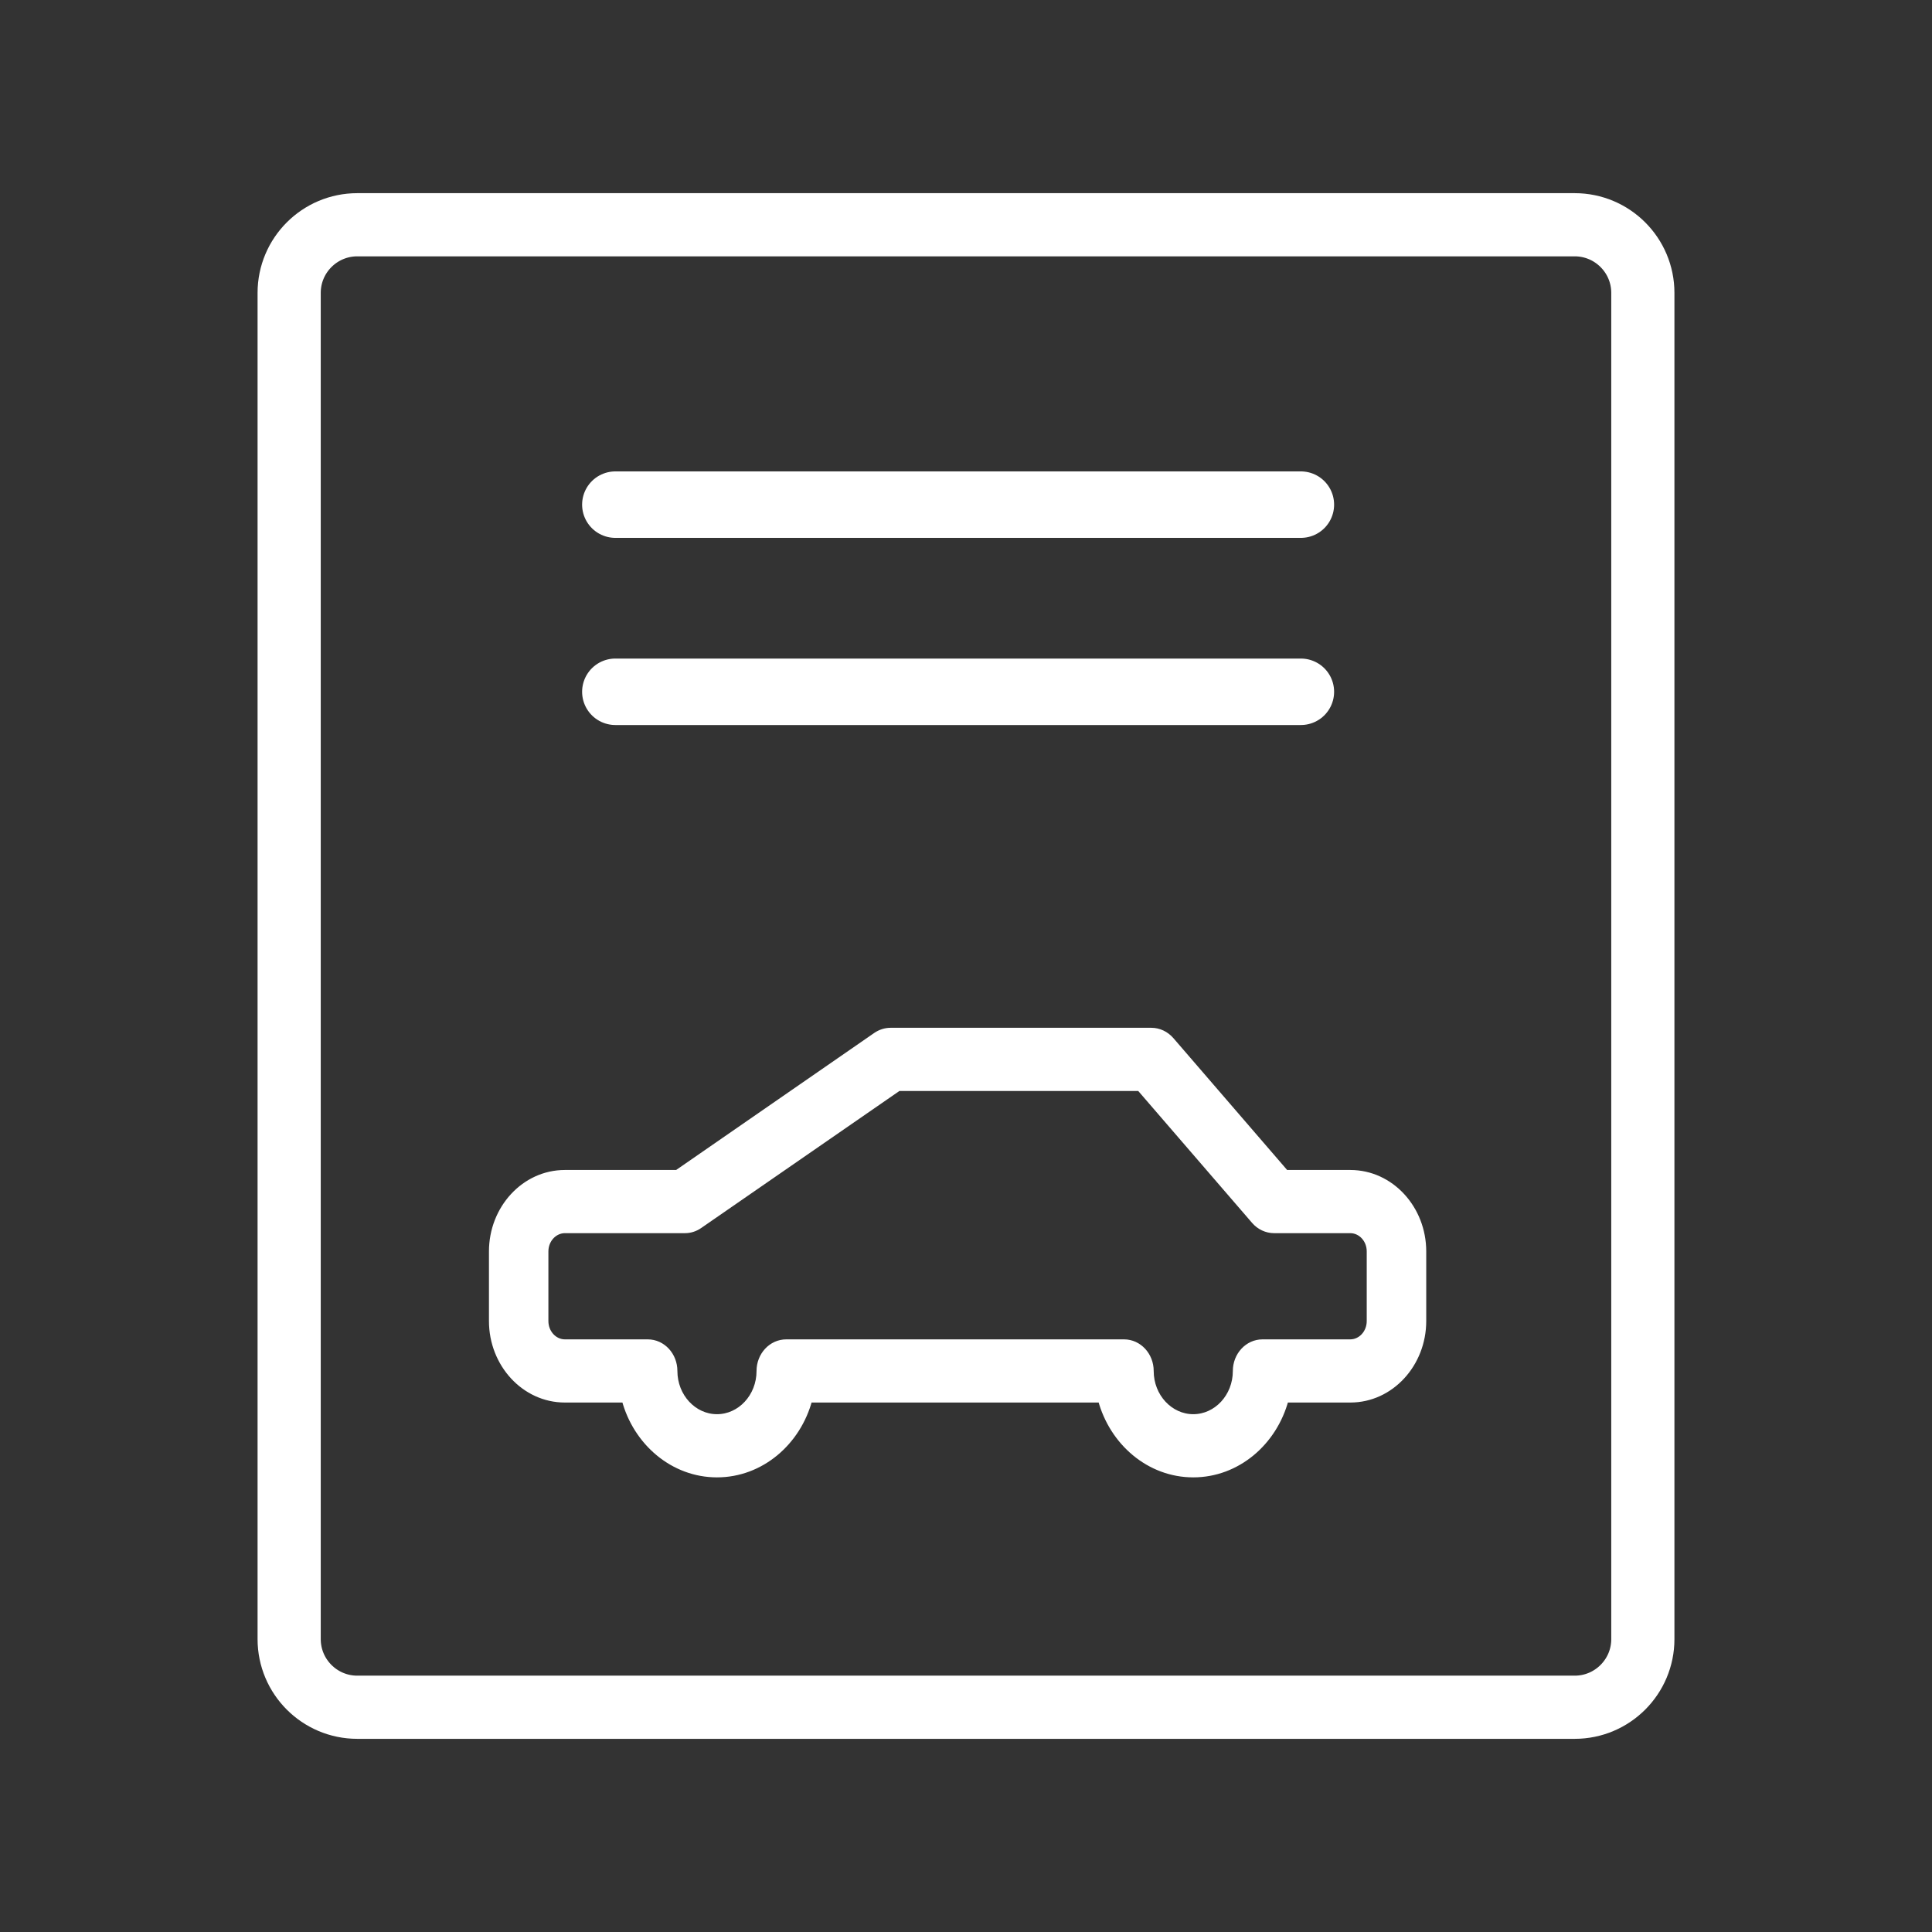 <svg width="30" height="30" viewBox="0 0 30 30" fill="none" xmlns="http://www.w3.org/2000/svg">
<rect x="0" y="0" width="30" height="30" fill="#333333" stroke="none"/>
<path d="M5.548 3.49H24.452C25.036 3.49 25.51 3.964 25.51 4.548V25.452C25.51 26.036 25.036 26.51 24.452 26.51H5.548C4.964 26.51 4.49 26.036 4.49 25.452V4.548C4.49 3.964 4.964 3.49 5.548 3.49Z" stroke="white" stroke-width="0.981"/>
<path d="M9.555 7.836H20.2" stroke="white" stroke-width="1.032" stroke-linecap="round"/>
<path d="M9.555 10.742H20.2" stroke="white" stroke-width="1.032" stroke-linecap="round"/>
<path d="M13.606 16.081L13.606 16.081L10.515 18.219H8.771C8.146 18.219 7.644 18.767 7.644 19.432V20.513C7.644 21.178 8.146 21.727 8.771 21.727H9.704C9.881 22.394 10.453 22.889 11.133 22.889C11.814 22.889 12.386 22.394 12.563 21.727H17.099C17.277 22.394 17.848 22.889 18.529 22.889C19.21 22.889 19.782 22.394 19.959 21.727H20.968C21.593 21.727 22.095 21.178 22.095 20.513V19.432C22.095 18.767 21.593 18.219 20.968 18.219H19.963L18.18 16.152L18.18 16.152C18.102 16.063 17.993 16.011 17.878 16.011H13.829C13.75 16.011 13.672 16.036 13.606 16.081ZM19.482 18.956L19.482 18.956C19.559 19.045 19.669 19.097 19.784 19.097H20.967C21.133 19.097 21.274 19.243 21.274 19.432V20.513C21.274 20.702 21.133 20.849 20.967 20.849H19.605C19.375 20.849 19.195 21.049 19.195 21.288C19.195 21.69 18.893 22.011 18.529 22.011C18.166 22.011 17.863 21.69 17.863 21.288C17.863 21.049 17.683 20.849 17.453 20.849H12.21C11.979 20.849 11.799 21.049 11.799 21.288C11.799 21.69 11.497 22.011 11.133 22.011C10.77 22.011 10.467 21.69 10.467 21.288C10.467 21.049 10.288 20.849 10.057 20.849H8.771C8.606 20.849 8.464 20.702 8.464 20.513V19.432C8.464 19.244 8.606 19.097 8.771 19.097H10.637C10.716 19.097 10.793 19.072 10.859 19.026L10.859 19.026L13.95 16.889H17.698L19.482 18.956Z" fill="white" stroke="white" stroke-width="0.103"/>
</svg>

